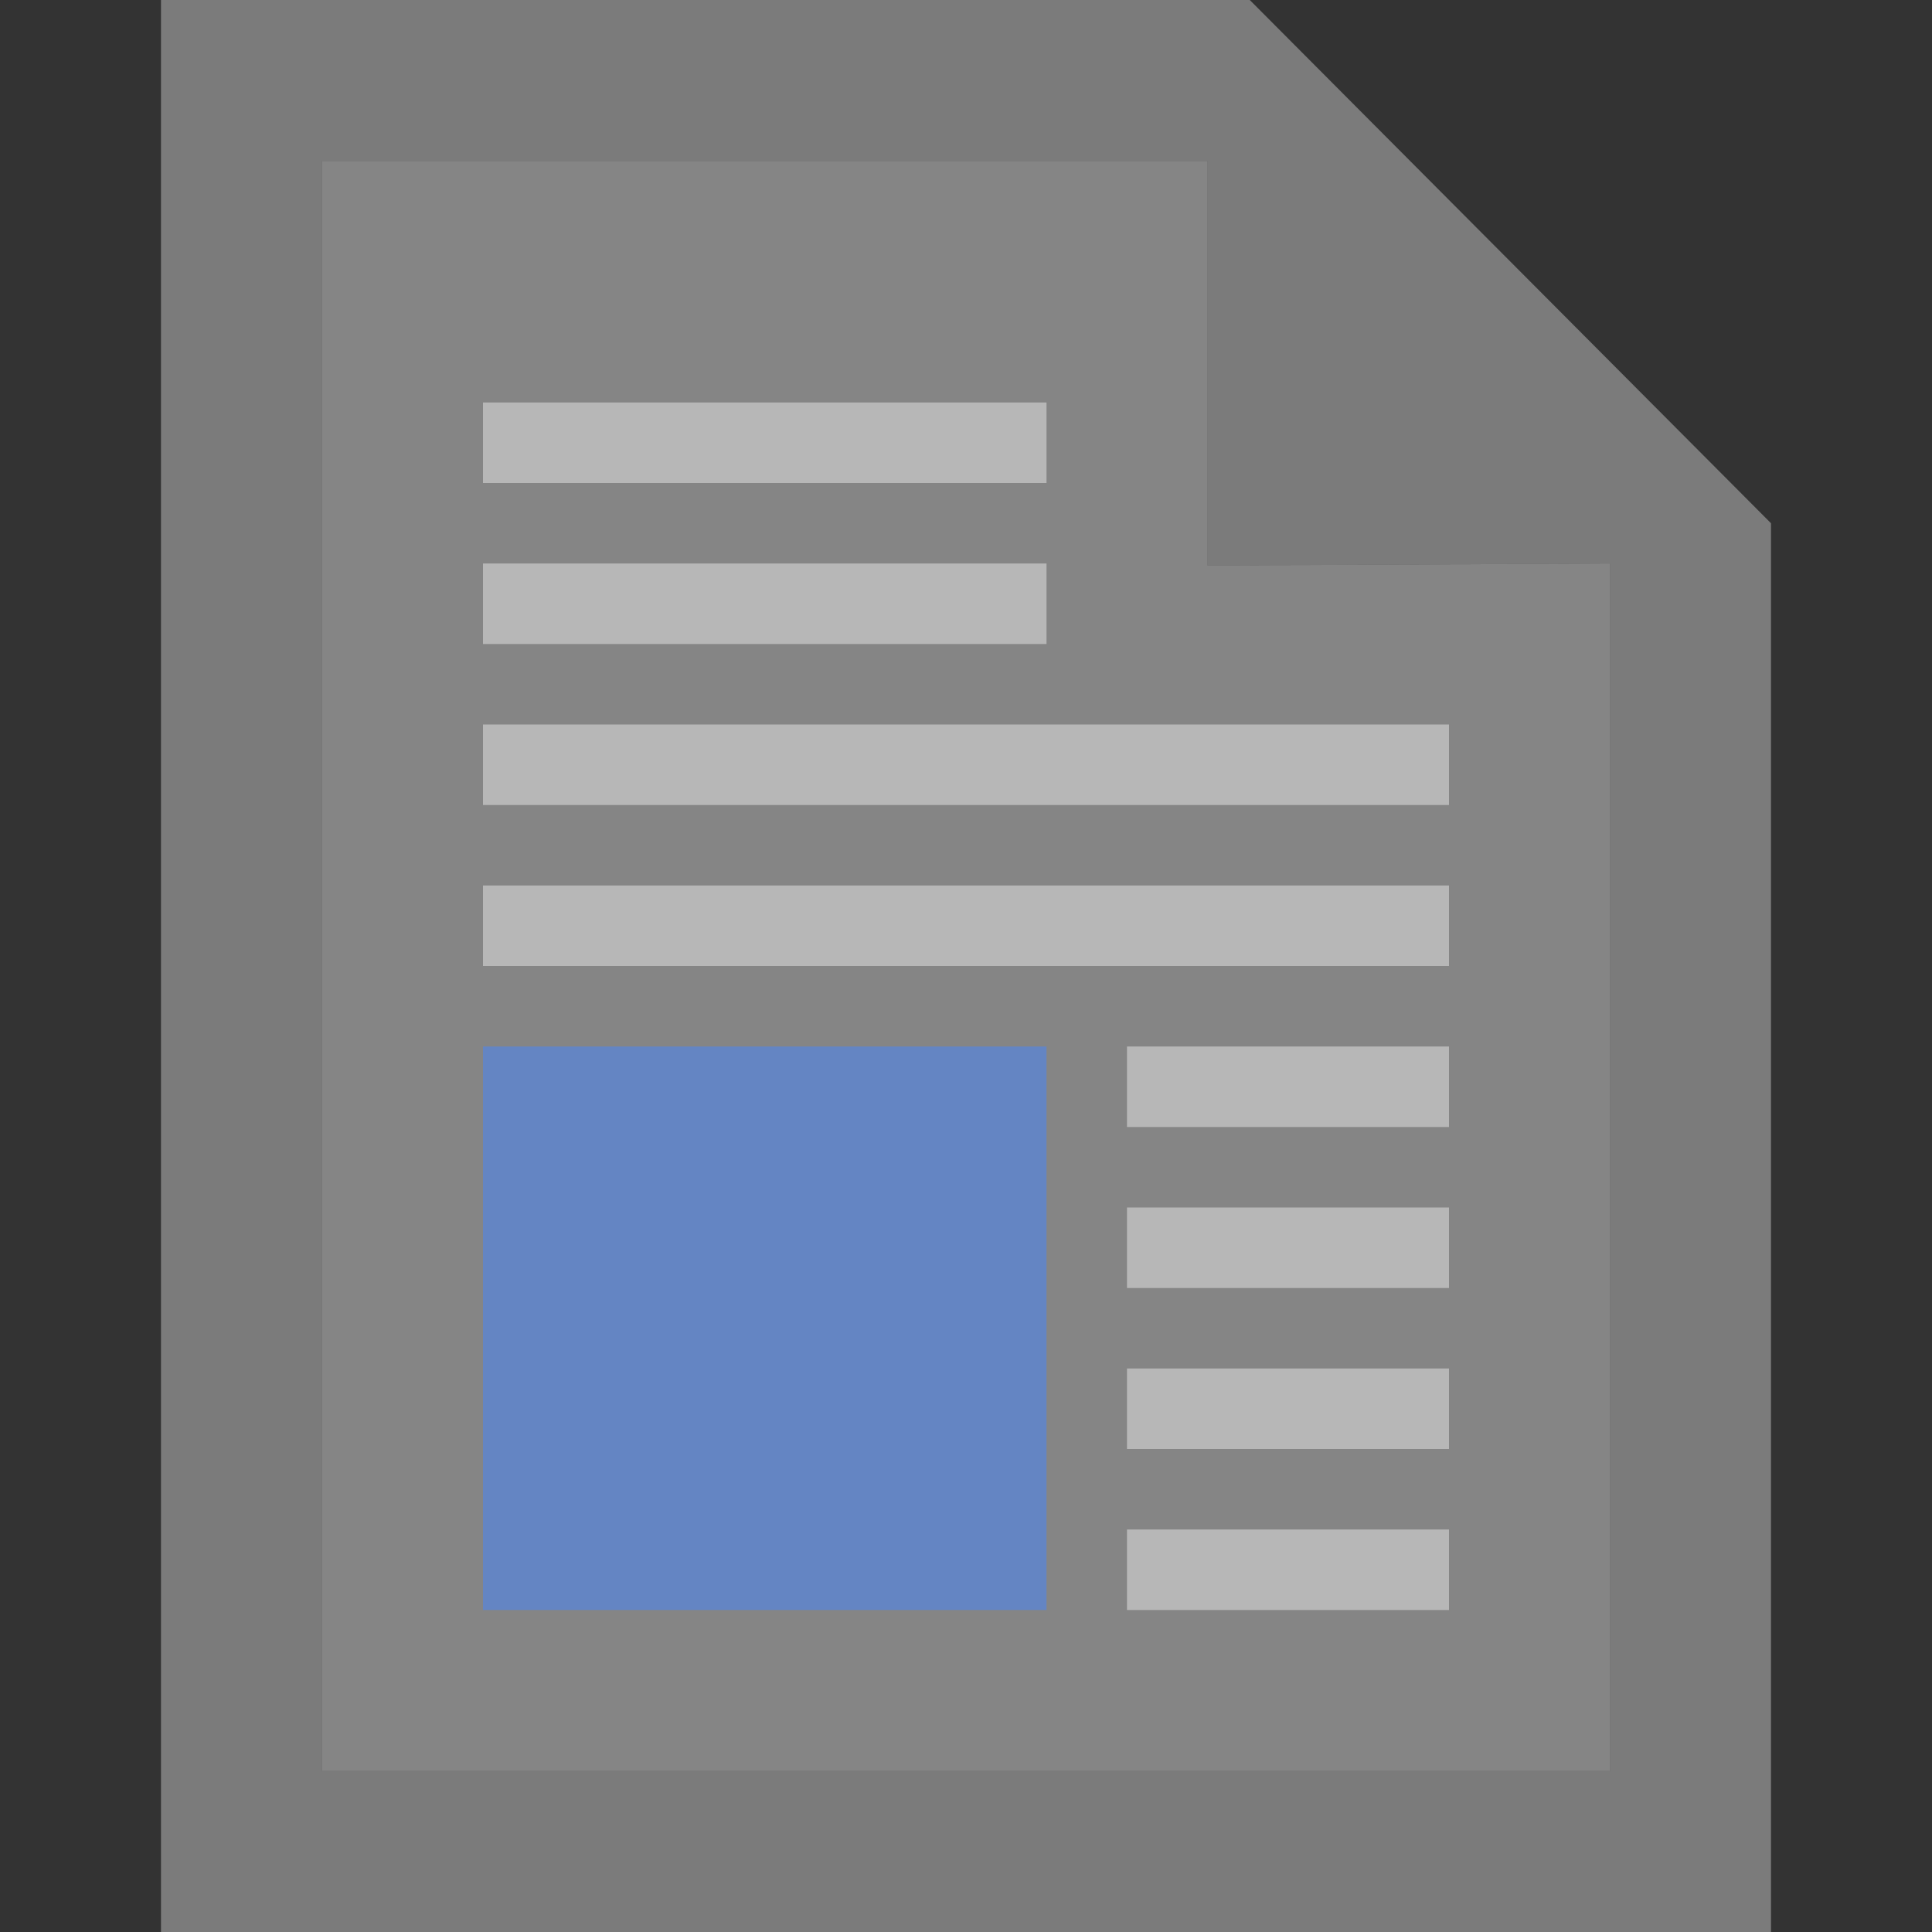 <?xml version="1.0" encoding="UTF-8"?>
<!DOCTYPE svg PUBLIC "-//W3C//DTD SVG 1.1//EN" "http://www.w3.org/Graphics/SVG/1.1/DTD/svg11.dtd">
<svg version="1.1" id="Layer_1" xmlns="http://www.w3.org/2000/svg" xmlns:xlink="http://www.w3.org/1999/xlink" x="0px" y="0px" width="24px" height="24px" viewBox="0 0 24 24" enable-background="new 0 0 24 24" xml:space="preserve">
  <rect x="0" y="0" width="24" height="24" fill="#333333" stroke="none"/>
  <g id="icon">
    <path d="M2,0v24h20V6.5L15.525,0H2zM20,22H4V2h11v5.025L20,7V22z" fill="#7B7B7B"/>
    <polygon points="20,22 4,22 4,2 15,2 15,7.025 20,7" fill="#FFFFFF" stroke-linejoin="miter" opacity="0.4"/>
    <path d="M18,10H6V9h12V10zM13,8H6V7h7V8zM13,6H6V5h7V6zM18,11H6v1h12V11zM18,13h-4v1h4V13zM18,15h-4v1h4V15zM18,17h-4v1h4V17zM18,19h-4v1h4V19z" fill="#B7B7B7"/>
    <rect x="6" y="13" width="7" height="7" fill="#6485C3"/>
  </g>
</svg>

